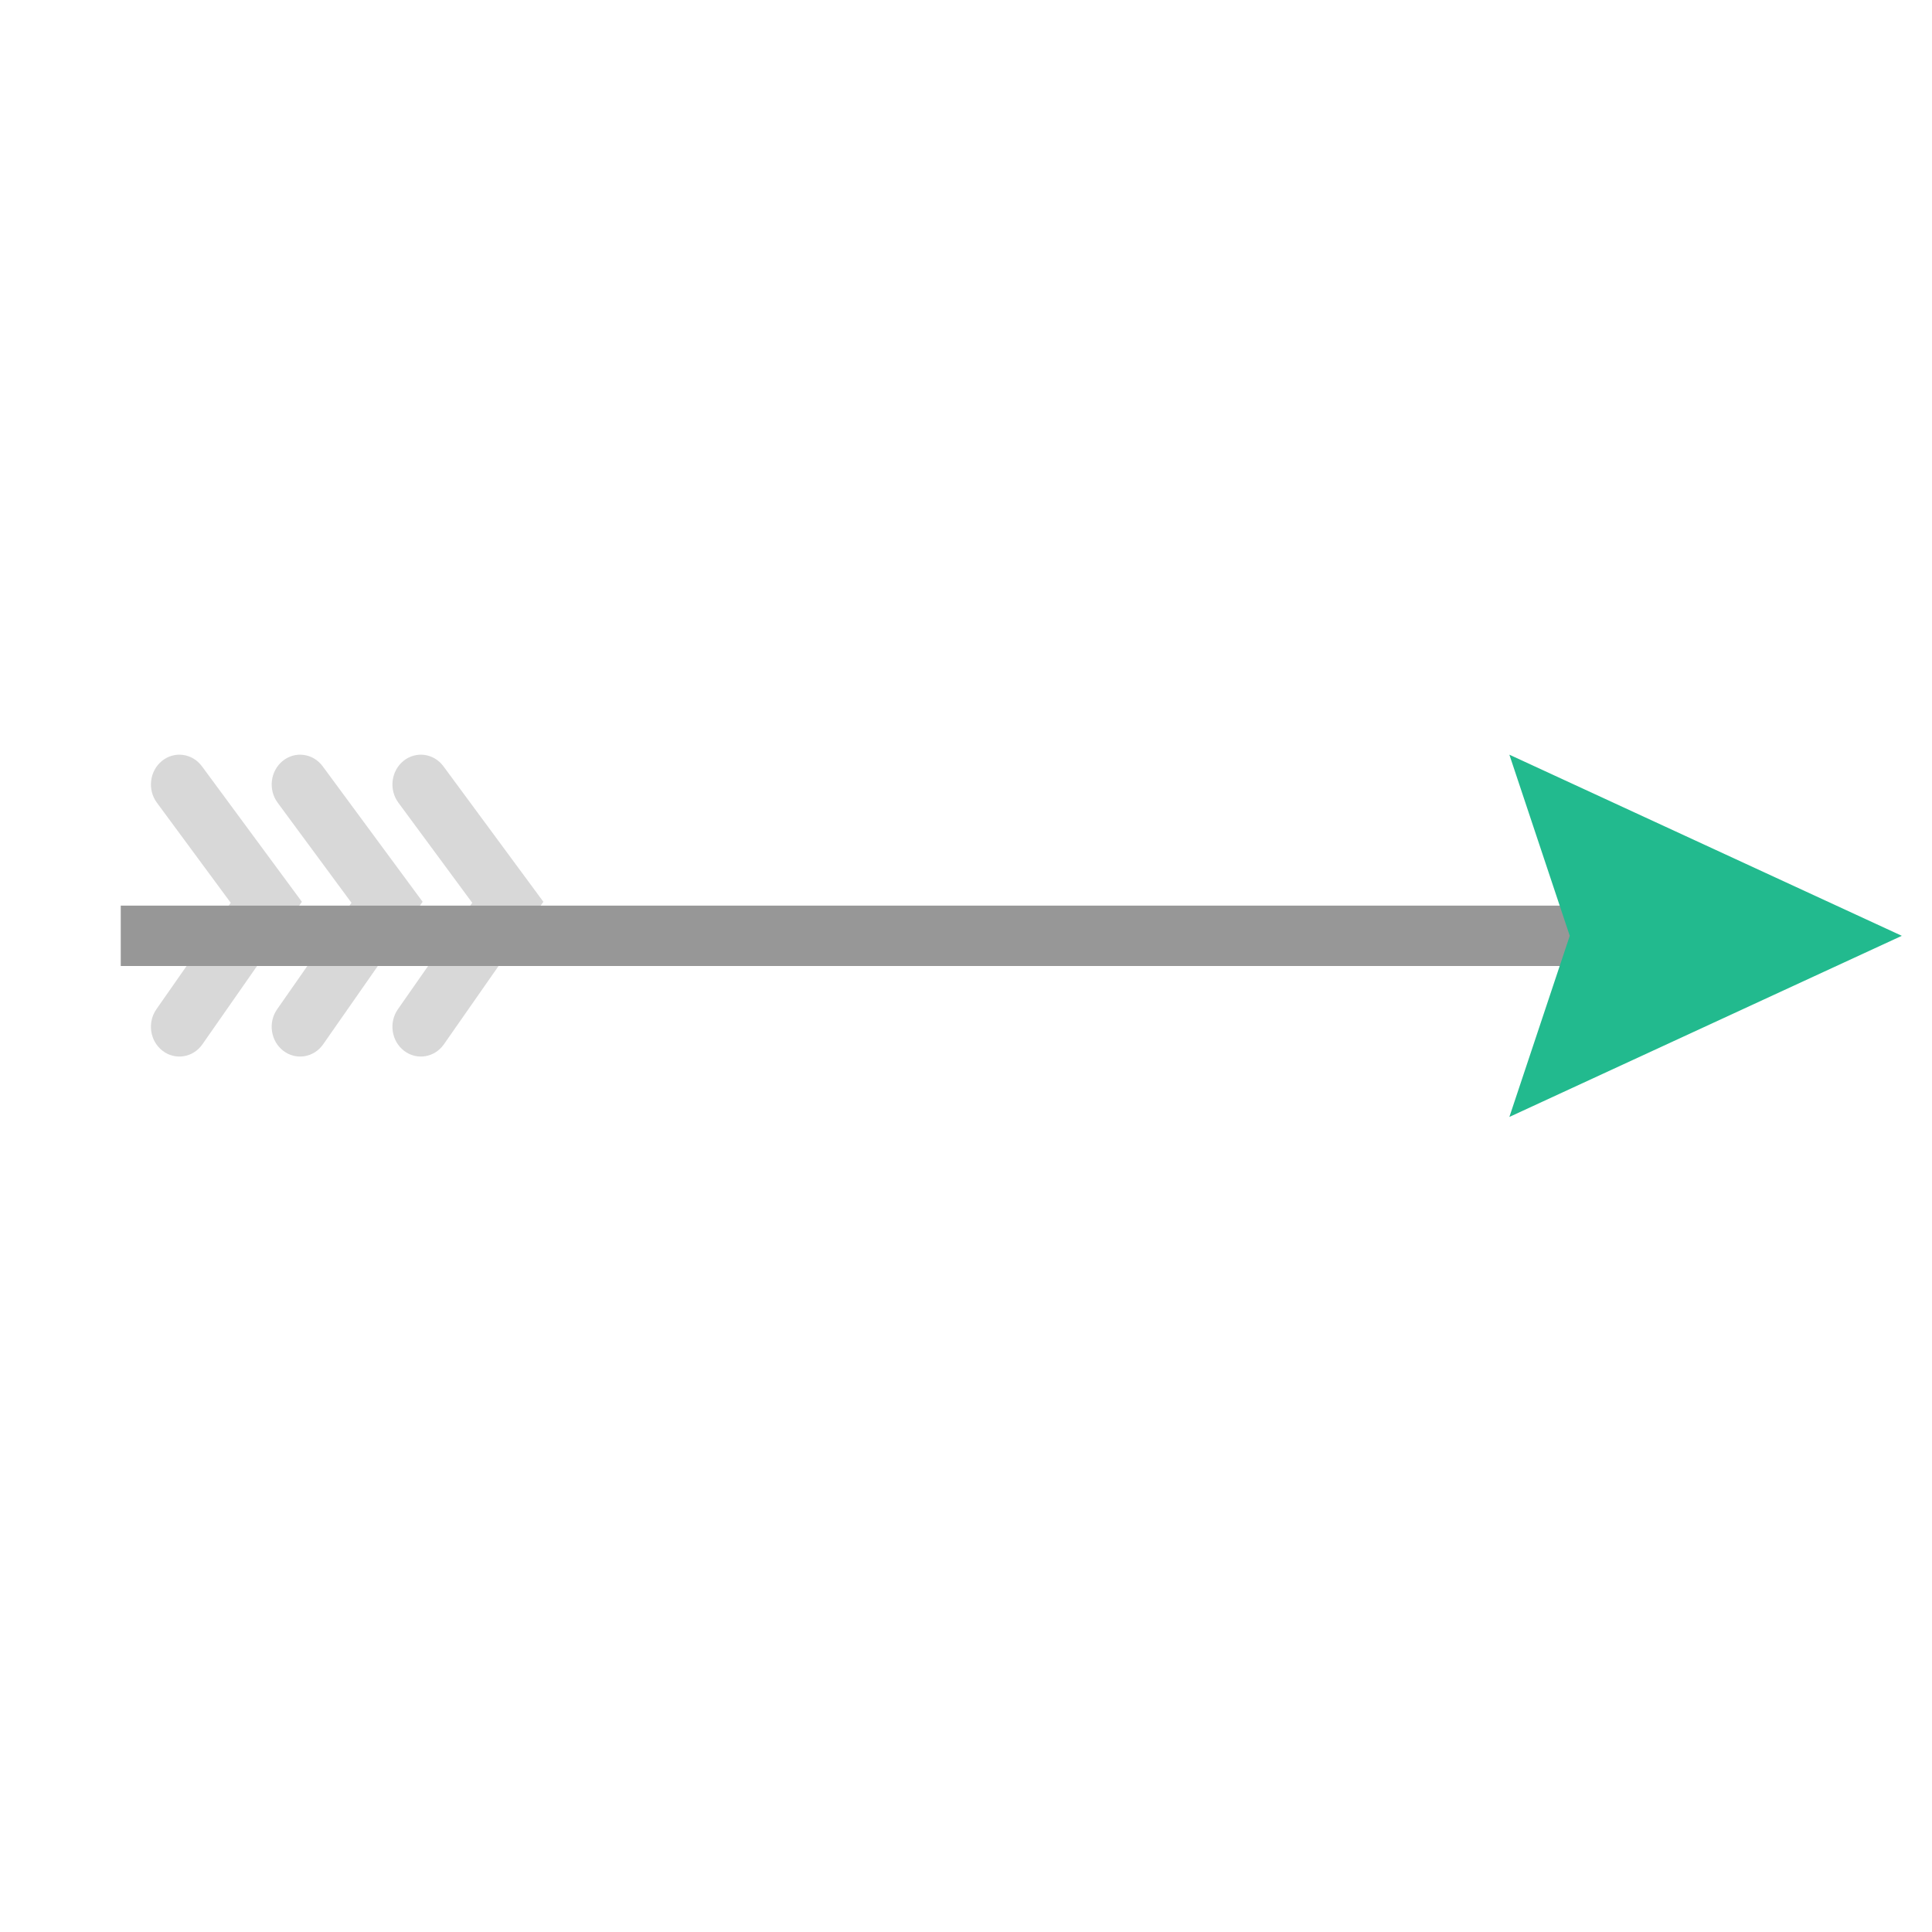<svg xmlns="http://www.w3.org/2000/svg" width="64" height="64" viewBox="0 0 64 64">
  <g fill="none" fill-rule="evenodd">
    <path fill="#D8D8D8" fill-rule="nonzero" d="M13.181,33.432 C12.874,33.872 12.966,34.489 13.387,34.81 C13.807,35.131 14.397,35.035 14.704,34.595 L18,29.873 L14.689,25.384 C14.371,24.953 13.779,24.873 13.367,25.205 C12.955,25.538 12.878,26.157 13.196,26.589 L15.643,29.906 L13.181,33.432 Z"/>
    <path fill="#D8D8D8" fill-rule="nonzero" d="M9.181,33.432 C8.874,33.872 8.966,34.489 9.387,34.81 C9.807,35.131 10.397,35.035 10.704,34.595 L14,29.873 L10.689,25.384 C10.371,24.953 9.779,24.873 9.367,25.205 C8.955,25.538 8.878,26.157 9.196,26.589 L11.643,29.906 L9.181,33.432 Z"/>
    <path fill="#D8D8D8" fill-rule="nonzero" d="M5.181,33.432 C4.874,33.872 4.966,34.489 5.387,34.81 C5.807,35.131 6.397,35.035 6.704,34.595 L10,29.873 L6.689,25.384 C6.371,24.953 5.779,24.873 5.367,25.205 C4.955,25.538 4.878,26.157 5.196,26.589 L7.643,29.906 L5.181,33.432 Z"/>
    <polygon fill="#979797" fill-rule="nonzero" points="4 32 56 32 56 30 4 30"/>
    <polygon fill="#22BA8E" points="63 31 50 37 52 31 50 25"/>
  </g>
</svg>
